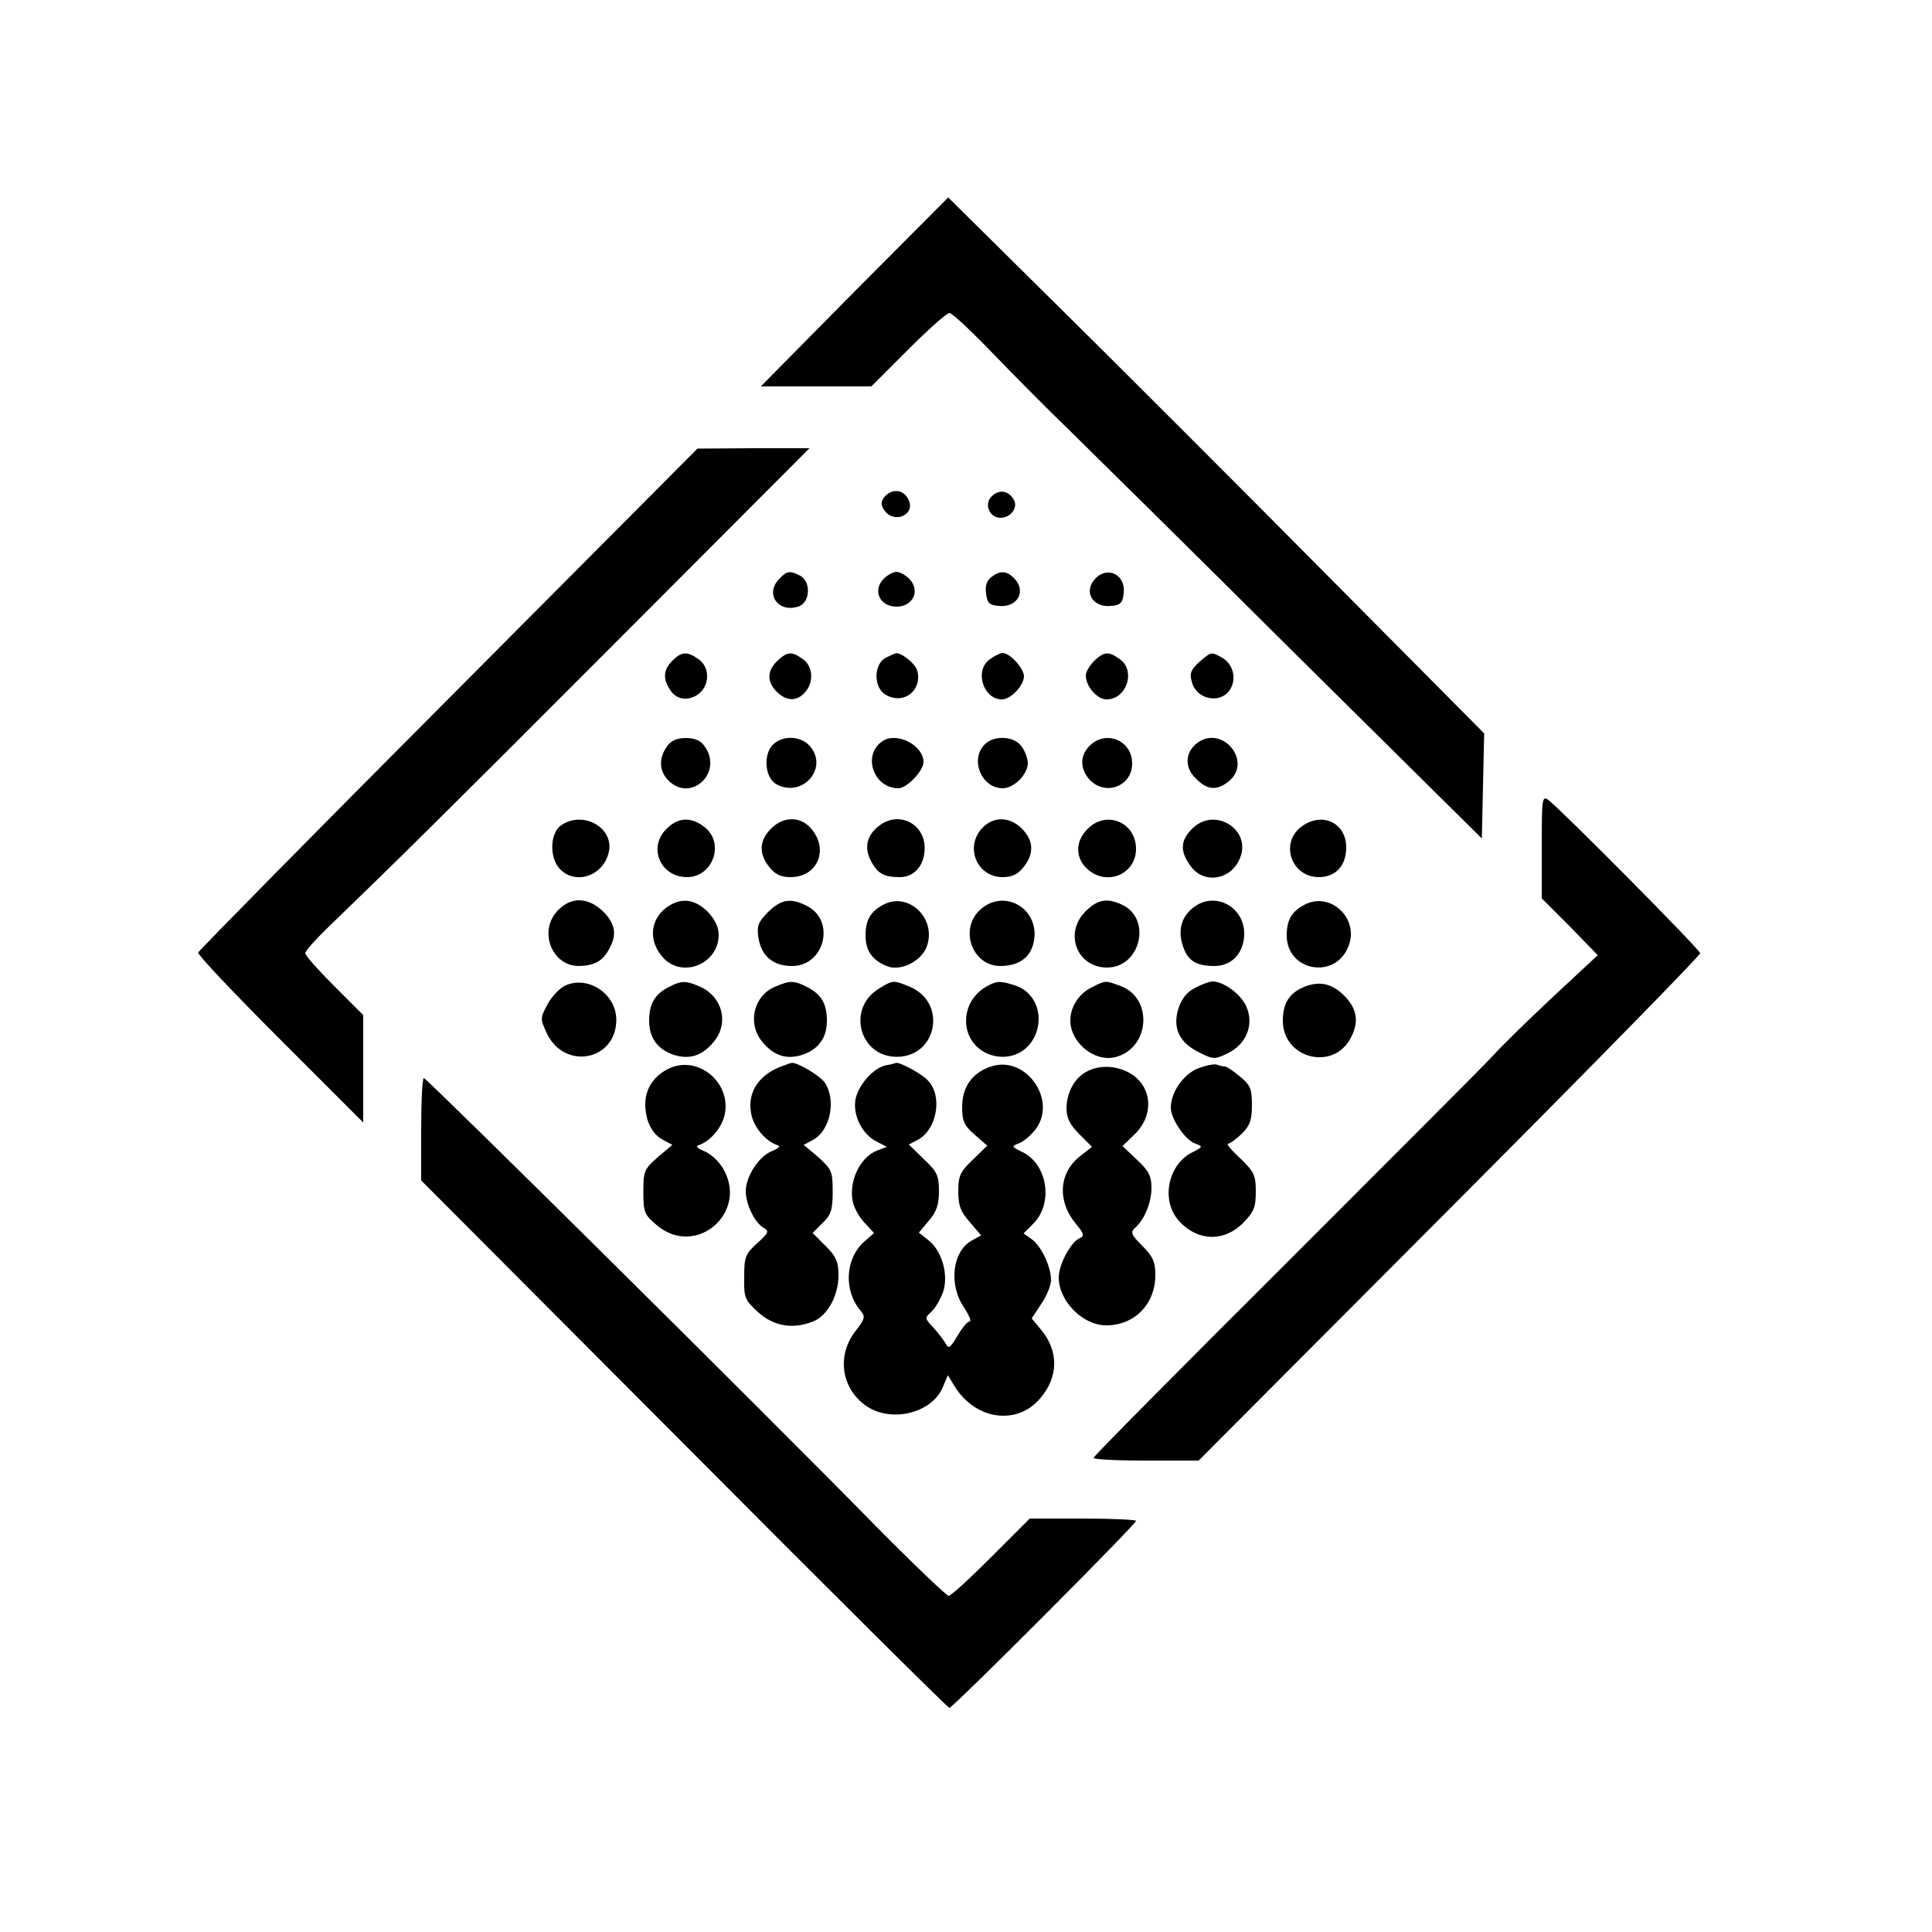 <?xml version="1.0" standalone="no"?>
<!DOCTYPE svg PUBLIC "-//W3C//DTD SVG 20010904//EN"
 "http://www.w3.org/TR/2001/REC-SVG-20010904/DTD/svg10.dtd">
<svg version="1.0" xmlns="http://www.w3.org/2000/svg"
 width="500pt" height="500pt" viewBox="0 0 500 500"
 preserveAspectRatio="xMidYMid meet">

<g transform="translate(0,500) scale(0.1,-0.1)"
fill="#000000" stroke="none">
<path d="M2211 4245 l-242 -245 143 0 143 0 95 95 c52 52 100 95 107 95 7 0
56 -46 110 -102 54 -56 142 -145 196 -197 54 -53 318 -313 585 -579 l487 -482
3 136 3 136 -414 417 c-227 229 -539 541 -693 693 l-280 277 -243 -244z"/>
<path d="M1161 3192 c-355 -356 -646 -652 -648 -657 -2 -6 94 -107 212 -225
l215 -215 0 139 0 139 -75 75 c-41 41 -75 79 -75 85 0 6 26 35 58 66 176 170
292 284 747 740 l500 501 -145 0 -145 -1 -644 -647z"/>
<path d="M2289 3714 c-9 -11 -10 -20 -2 -32 25 -41 86 -14 63 27 -13 25 -42
27 -61 5z"/>
<path d="M2566 3715 c-20 -20 -5 -55 23 -55 28 0 47 28 34 48 -14 23 -38 26
-57 7z"/>
<path d="M2015 3500 c-36 -39 1 -88 53 -69 29 11 31 64 3 79 -27 14 -35 13
-56 -10z"/>
<path d="M2285 3500 c-27 -30 -7 -70 35 -70 42 0 62 40 35 70 -10 11 -26 20
-35 20 -9 0 -25 -9 -35 -20z"/>
<path d="M2566 3507 c-12 -9 -17 -23 -14 -42 2 -24 8 -31 31 -33 50 -6 75 38
41 72 -19 19 -35 20 -58 3z"/>
<path d="M2836 3504 c-34 -34 -9 -78 41 -72 23 2 29 9 31 33 6 46 -40 71 -72
39z"/>
<path d="M1740 3290 c-24 -24 -25 -48 -4 -78 28 -41 94 -15 94 38 0 18 -8 34
-22 44 -30 21 -44 20 -68 -4z"/>
<path d="M2012 3290 c-27 -26 -28 -54 -2 -80 25 -25 52 -26 73 -2 24 26 21 68
-5 86 -29 21 -40 20 -66 -4z"/>
<path d="M2293 3298 c-33 -16 -33 -80 1 -97 45 -25 93 12 80 63 -4 18 -44 50
-57 45 -1 0 -12 -5 -24 -11z"/>
<path d="M2562 3294 c-41 -28 -18 -104 31 -104 23 0 57 36 57 60 0 20 -36 60
-55 60 -6 0 -21 -7 -33 -16z"/>
<path d="M2832 3290 c-12 -12 -22 -29 -22 -38 0 -28 29 -62 54 -62 52 0 76 75
34 104 -29 21 -40 20 -66 -4z"/>
<path d="M3104 3287 c-21 -19 -26 -29 -20 -50 12 -51 82 -61 103 -15 13 28 1
63 -26 77 -26 14 -26 15 -57 -12z"/>
<path d="M1726 3068 c-22 -31 -20 -64 4 -88 58 -58 142 20 94 88 -10 15 -25
22 -49 22 -24 0 -39 -7 -49 -22z"/>
<path d="M1994 3065 c-19 -30 -11 -81 16 -95 68 -36 136 44 85 100 -26 29 -80
27 -101 -5z"/>
<path d="M2284 3082 c-53 -35 -24 -122 41 -122 22 0 65 45 65 68 0 43 -69 79
-106 54z"/>
<path d="M2547 3072 c-37 -40 -6 -112 48 -112 29 0 65 36 65 65 0 11 -7 31
-16 43 -19 28 -74 30 -97 4z"/>
<path d="M2820 3070 c-26 -26 -25 -60 0 -88 41 -43 110 -17 110 42 0 60 -68
88 -110 46z"/>
<path d="M3098 3077 c-31 -24 -33 -63 -4 -91 30 -31 55 -33 86 -8 63 51 -17
148 -82 99z"/>
<path d="M3990 2809 l0 -134 73 -73 72 -74 -114 -106 c-63 -59 -135 -129 -160
-157 -25 -27 -268 -270 -538 -540 -271 -270 -493 -494 -493 -498 0 -4 61 -7
136 -7 l136 0 649 651 c357 358 649 656 649 662 0 9 -351 363 -392 396 -17 13
-18 6 -18 -120z"/>
<path d="M1452 2864 c-29 -20 -31 -85 -2 -114 42 -42 114 -15 126 47 12 62
-68 106 -124 67z"/>
<path d="M1725 2855 c-49 -48 -16 -125 53 -125 67 0 98 88 46 129 -35 28 -69
26 -99 -4z"/>
<path d="M1995 2855 c-30 -30 -32 -64 -4 -99 15 -19 30 -26 55 -26 71 0 101
74 51 128 -27 30 -71 29 -102 -3z"/>
<path d="M2274 2862 c-31 -24 -38 -56 -20 -90 17 -33 34 -42 75 -42 39 0 65
33 64 78 -2 63 -70 94 -119 54z"/>
<path d="M2542 2857 c-46 -49 -14 -127 53 -127 24 0 39 7 54 26 28 35 26 69
-4 99 -31 32 -74 33 -103 2z"/>
<path d="M2815 2855 c-32 -31 -33 -74 -2 -103 50 -47 127 -15 127 51 0 69 -77
101 -125 52z"/>
<path d="M3085 2855 c-30 -30 -32 -58 -4 -96 34 -48 105 -37 128 20 31 74 -66
135 -124 76z"/>
<path d="M3366 2859 c-54 -43 -23 -129 47 -129 44 0 71 30 71 77 0 65 -65 94
-118 52z"/>
<path d="M1445 2645 c-53 -52 -18 -145 53 -145 41 1 63 13 80 47 19 35 14 63
-17 94 -38 37 -82 39 -116 4z"/>
<path d="M1735 2658 c-51 -29 -60 -89 -21 -134 49 -58 146 -20 146 57 0 20
-10 40 -29 60 -31 30 -63 36 -96 17z"/>
<path d="M1988 2640 c-26 -27 -30 -36 -25 -68 8 -47 38 -72 87 -72 84 0 113
117 39 155 -42 22 -67 18 -101 -15z"/>
<path d="M2285 2658 c-32 -17 -45 -39 -45 -79 0 -40 18 -65 57 -80 35 -13 89
14 102 53 25 72 -49 142 -114 106z"/>
<path d="M2536 2645 c-54 -50 -20 -145 53 -145 47 0 78 22 86 61 19 85 -75
143 -139 84z"/>
<path d="M2809 2641 c-56 -56 -22 -145 56 -145 87 0 117 127 38 163 -39 18
-63 13 -94 -18z"/>
<path d="M3092 2654 c-33 -23 -45 -60 -31 -101 12 -39 34 -53 82 -53 45 0 77
34 77 84 0 68 -73 109 -128 70z"/>
<path d="M3375 2658 c-32 -17 -45 -39 -45 -79 0 -92 124 -115 159 -30 31 73
-46 146 -114 109z"/>
<path d="M1460 2448 c-14 -8 -34 -29 -44 -49 -18 -34 -18 -36 -1 -73 46 -97
180 -71 180 35 0 68 -76 117 -135 87z"/>
<path d="M1728 2444 c-34 -18 -48 -43 -48 -86 0 -44 22 -74 64 -88 41 -13 75
-2 105 36 37 47 21 112 -34 139 -40 18 -52 18 -87 -1z"/>
<path d="M2005 2446 c-54 -23 -71 -93 -34 -140 30 -38 64 -49 105 -36 42 14
64 44 64 88 0 44 -14 68 -50 87 -35 18 -46 18 -85 1z"/>
<path d="M2274 2441 c-83 -51 -50 -176 47 -176 104 0 131 140 34 181 -43 18
-44 18 -81 -5z"/>
<path d="M2555 2448 c-77 -42 -72 -151 9 -178 43 -14 87 2 109 39 32 54 11
121 -44 140 -39 13 -49 13 -74 -1z"/>
<path d="M2824 2444 c-32 -16 -54 -50 -54 -85 0 -57 62 -108 116 -95 91 23 99
155 12 185 -38 14 -37 14 -74 -5z"/>
<path d="M3094 2444 c-21 -10 -35 -27 -44 -53 -16 -51 1 -89 54 -115 36 -18
40 -18 73 -2 48 23 69 73 49 120 -14 33 -59 66 -88 66 -7 0 -27 -7 -44 -16z"/>
<path d="M3373 2445 c-37 -16 -53 -42 -53 -87 0 -95 125 -130 173 -49 24 42
21 76 -10 110 -34 36 -68 44 -110 26z"/>
<path d="M1734 2236 c-40 -18 -64 -52 -64 -93 0 -43 17 -78 46 -93 l24 -13
-38 -32 c-35 -31 -37 -36 -37 -90 0 -53 3 -59 35 -86 102 -86 240 35 170 149
-11 18 -32 37 -48 43 -19 8 -23 13 -12 16 30 11 60 47 66 81 15 81 -68 150
-142 118z"/>
<path d="M2030 2243 c-64 -21 -97 -68 -86 -125 6 -34 36 -70 66 -81 11 -3 7
-8 -12 -16 -34 -13 -68 -66 -68 -104 0 -34 24 -83 47 -95 14 -8 12 -13 -17
-39 -31 -28 -34 -36 -34 -87 -1 -54 1 -60 36 -92 40 -36 89 -45 142 -24 37 14
66 67 66 119 0 36 -6 49 -33 76 l-34 34 26 26 c22 21 26 35 26 81 0 53 -3 58
-37 89 l-38 32 24 13 c45 24 61 104 30 149 -13 18 -74 54 -86 50 -2 0 -10 -3
-18 -6z"/>
<path d="M2293 2243 c-32 -6 -72 -51 -79 -88 -7 -41 16 -89 54 -109 l27 -14
-26 -10 c-43 -17 -73 -79 -62 -132 3 -15 16 -39 30 -54 l25 -27 -25 -22 c-50
-44 -54 -127 -10 -179 13 -15 12 -21 -14 -54 -50 -66 -34 -153 34 -196 66 -40
166 -13 193 52 l13 31 17 -28 c54 -88 162 -103 222 -32 48 56 48 123 2 178
l-24 29 25 38 c14 20 25 48 25 61 0 35 -25 88 -50 106 l-21 15 25 25 c53 53
37 155 -29 186 -27 13 -28 15 -8 22 11 4 30 20 42 35 59 75 -23 194 -114 164
-49 -16 -75 -53 -75 -105 0 -36 5 -48 33 -72 l32 -28 -37 -36 c-33 -31 -38
-42 -38 -82 0 -37 6 -53 30 -80 l29 -34 -23 -13 c-51 -27 -62 -114 -21 -174
13 -20 20 -36 14 -36 -5 0 -19 -16 -31 -37 -20 -33 -23 -35 -32 -18 -6 10 -21
29 -32 41 -21 22 -21 23 -3 40 10 9 23 32 30 51 14 45 -3 106 -39 134 l-24 19
26 31 c20 23 26 42 26 76 0 41 -5 51 -39 83 l-39 38 23 12 c49 26 65 111 28
152 -15 18 -76 51 -85 47 -2 -1 -13 -4 -25 -6z"/>
<path d="M3098 2234 c-37 -16 -68 -62 -68 -101 0 -28 37 -83 62 -92 22 -8 22
-9 -8 -24 -61 -32 -79 -121 -36 -173 47 -56 118 -60 168 -10 29 29 34 41 34
82 0 42 -4 51 -40 86 -23 21 -37 38 -32 38 5 0 21 12 36 26 21 21 26 36 26 74
0 42 -4 52 -31 74 -17 14 -34 26 -39 26 -5 0 -14 2 -22 5 -7 2 -30 -3 -50 -11z"/>
<path d="M2811 2226 c-31 -17 -50 -53 -51 -94 0 -25 9 -43 33 -67 l33 -33 -33
-26 c-53 -43 -57 -116 -8 -174 20 -24 22 -31 10 -36 -23 -9 -55 -68 -55 -102
0 -61 62 -124 123 -124 73 0 127 55 127 130 0 34 -6 48 -34 76 -28 28 -31 35
-19 46 24 20 43 65 43 104 0 30 -7 44 -37 72 l-38 36 33 32 c51 51 43 127 -18
159 -35 18 -77 19 -109 1z"/>
<path d="M1090 2078 l0 -133 680 -682 c374 -376 683 -683 687 -683 9 0 483
475 483 484 0 3 -62 6 -138 6 l-137 0 -100 -100 c-55 -55 -104 -100 -110 -100
-5 0 -89 80 -185 177 -281 287 -1166 1163 -1173 1163 -4 0 -7 -60 -7 -132z"/>
</g>
</svg>
